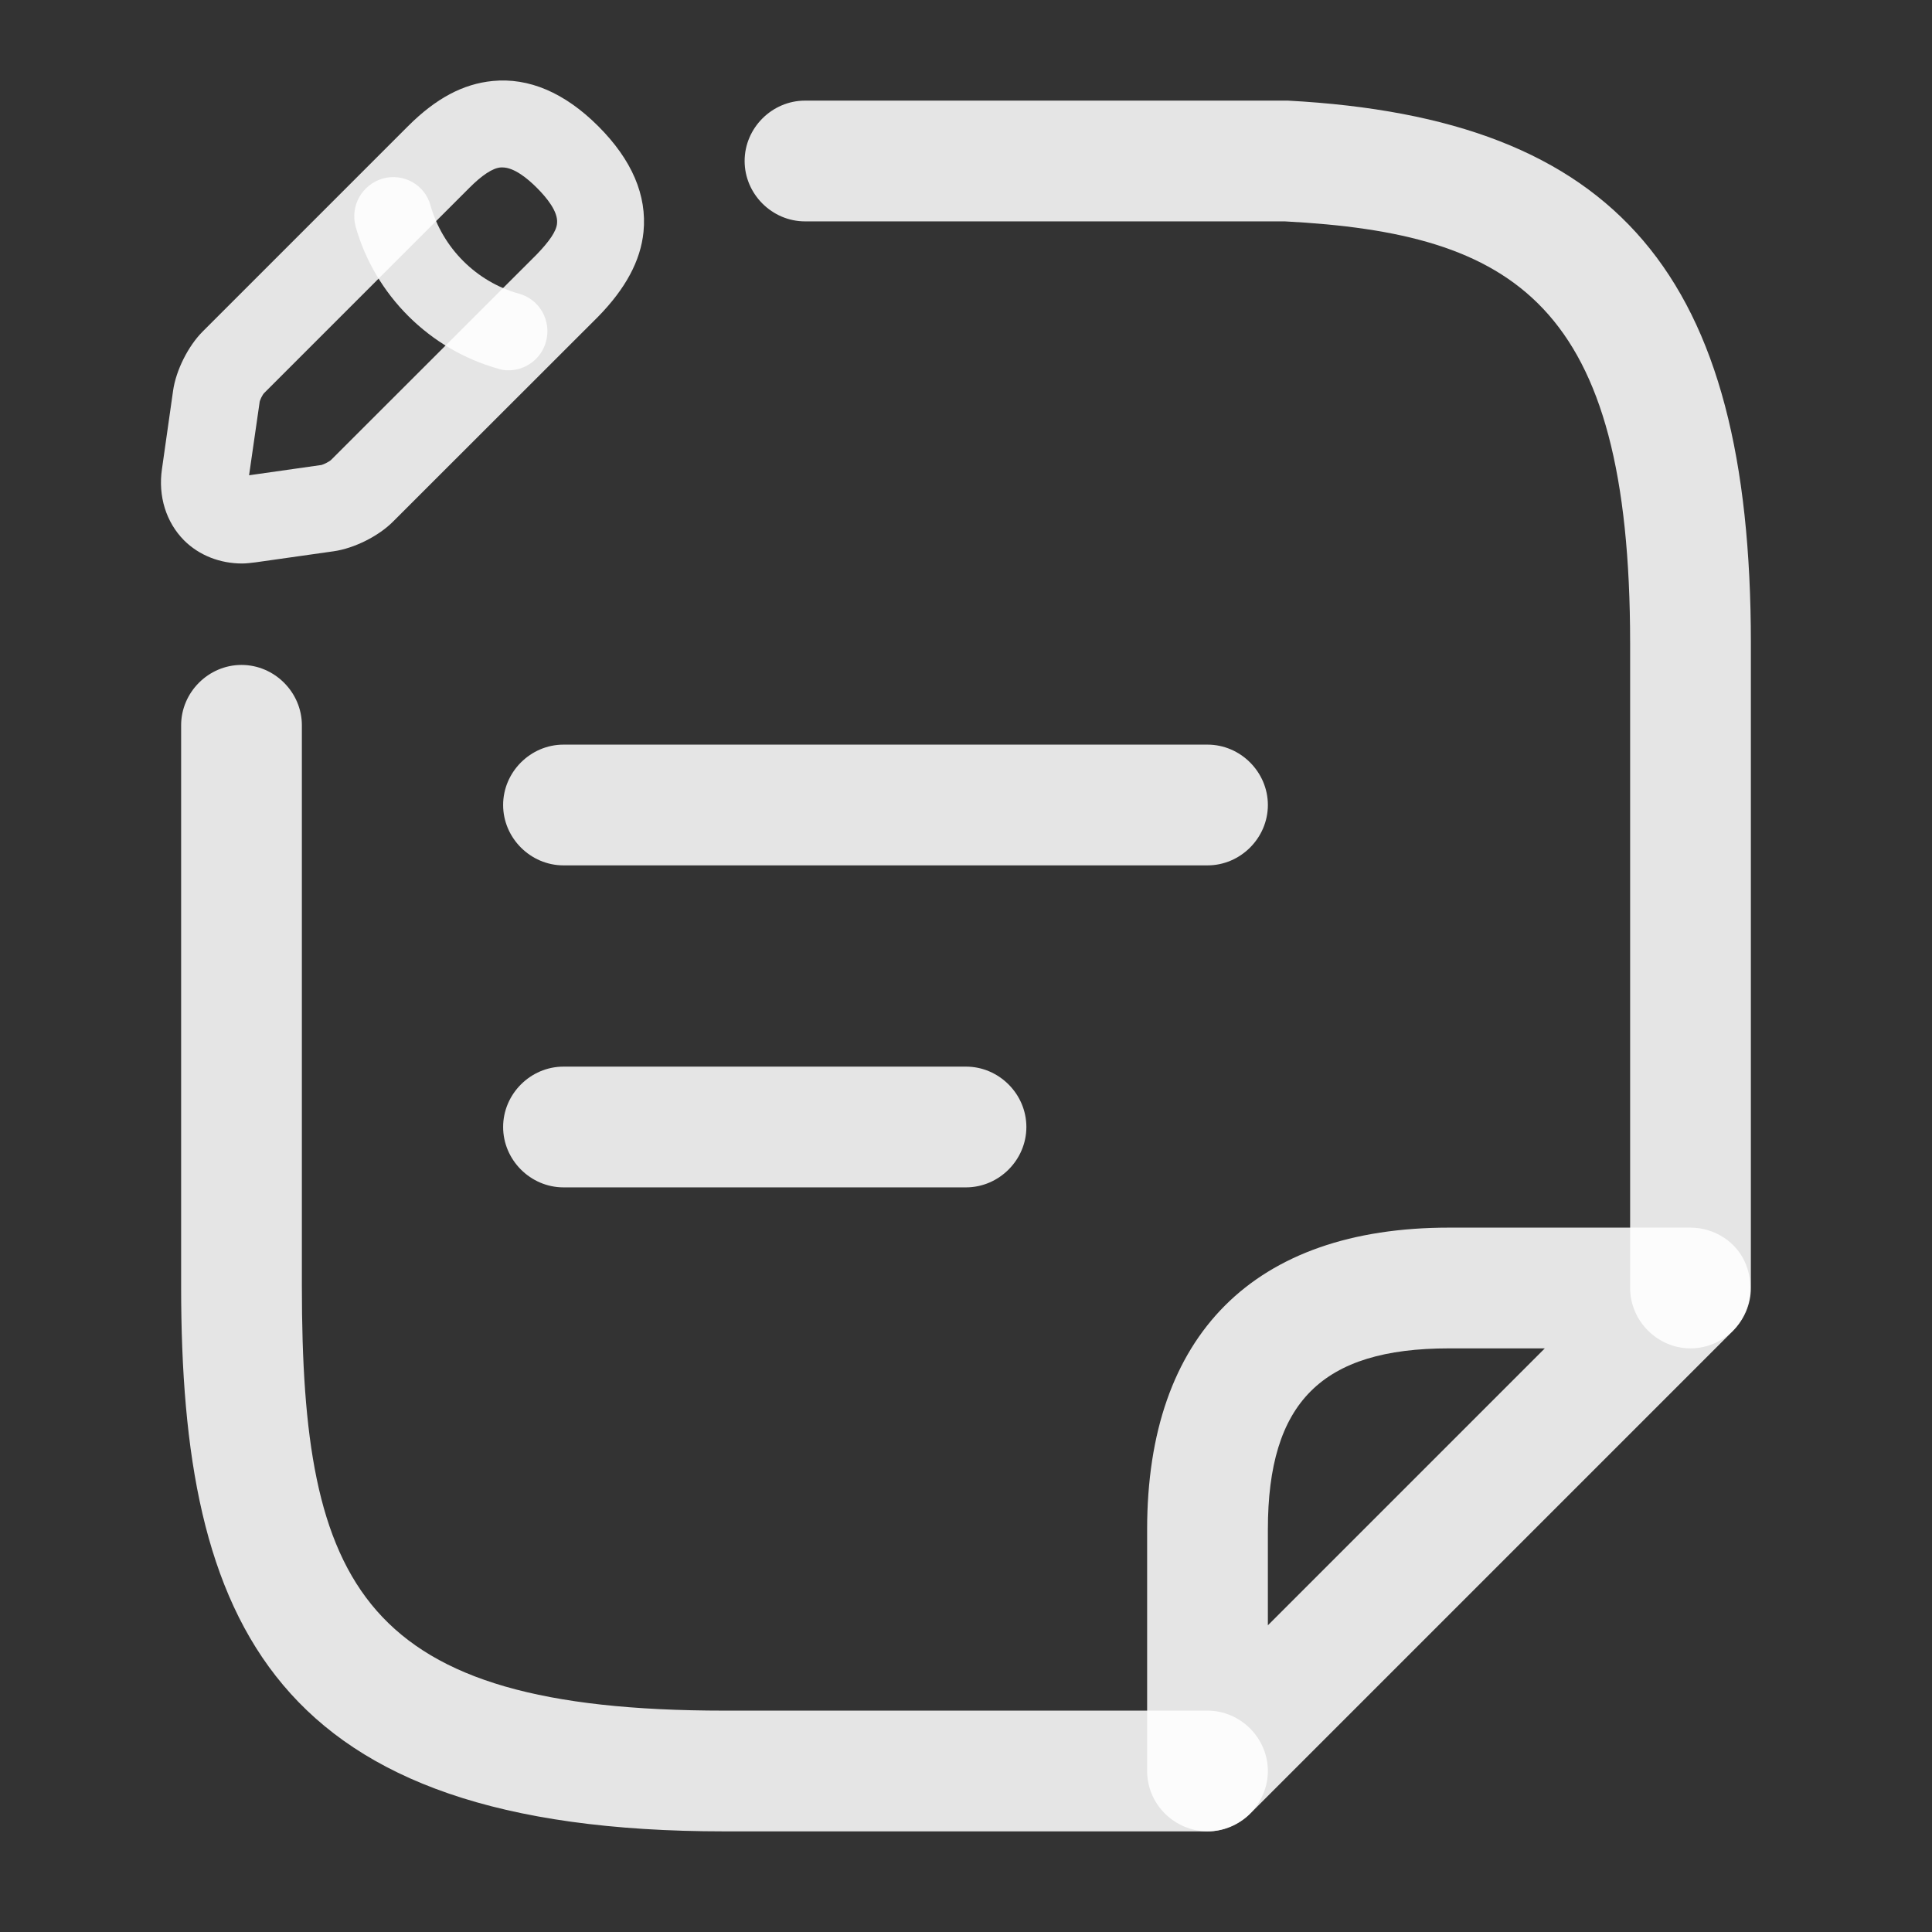 <svg width="12" height="12" viewBox="0 0 12 12" fill="none" xmlns="http://www.w3.org/2000/svg">
<rect x="0" y="0" width="12" height="12" fill="#333333" stroke="none"/>
<path d="M6 7.375H3.5C3.295 7.375 3.125 7.205 3.125 7C3.125 6.795 3.295 6.625 3.5 6.625H6C6.205 6.625 6.375 6.795 6.375 7C6.375 7.205 6.205 7.375 6 7.375Z" fill="white" fill-opacity="0.87"/>
<path d="M1.504 3.5C1.367 3.5 1.237 3.45 1.143 3.356C1.032 3.244 0.981 3.082 1.006 2.913L1.075 2.427C1.093 2.3 1.169 2.149 1.259 2.059L2.534 0.784C2.707 0.611 2.876 0.521 3.06 0.503C3.284 0.481 3.507 0.575 3.716 0.784C3.925 0.993 4.019 1.213 3.997 1.44C3.979 1.62 3.885 1.793 3.716 1.966L2.44 3.241C2.35 3.331 2.199 3.406 2.073 3.424L1.586 3.493C1.558 3.496 1.532 3.5 1.504 3.5ZM3.121 1.04C3.118 1.04 3.114 1.04 3.111 1.04C3.06 1.043 2.992 1.09 2.916 1.166L1.641 2.441C1.63 2.452 1.612 2.488 1.612 2.502L1.547 2.952L1.997 2.888C2.012 2.884 2.048 2.866 2.058 2.855L3.334 1.58C3.41 1.501 3.457 1.436 3.46 1.386C3.467 1.314 3.395 1.227 3.334 1.166C3.276 1.108 3.193 1.04 3.121 1.04Z" fill="white" fill-opacity="0.87"/>
<path d="M3.159 2.3C3.136 2.3 3.114 2.297 3.094 2.29C2.668 2.171 2.329 1.833 2.209 1.408C2.174 1.279 2.248 1.147 2.377 1.109C2.506 1.073 2.639 1.147 2.674 1.276C2.749 1.54 2.958 1.75 3.223 1.824C3.353 1.859 3.427 1.994 3.391 2.123C3.362 2.229 3.265 2.3 3.159 2.3Z" fill="white" fill-opacity="0.87"/>
<path d="M7.5 5.375H3.5C3.295 5.375 3.125 5.205 3.125 5C3.125 4.795 3.295 4.625 3.5 4.625H7.5C7.705 4.625 7.875 4.795 7.875 5C7.875 5.205 7.705 5.375 7.5 5.375Z" fill="white" fill-opacity="0.87"/>
<path d="M10.5 8.375C10.295 8.375 10.125 8.205 10.125 8V3.995C10.125 1.88 9.405 1.45 7.98 1.375H5C4.795 1.375 4.625 1.205 4.625 1C4.625 0.795 4.795 0.625 5 0.625H8C10.05 0.735 10.875 1.71 10.875 3.995V8C10.875 8.205 10.705 8.375 10.5 8.375Z" fill="white" fill-opacity="0.87"/>
<path d="M7.5 11.375H4.5C1.69 11.375 1.125 10.08 1.125 7.99V4.505C1.125 4.3 1.295 4.13 1.5 4.13C1.705 4.13 1.875 4.3 1.875 4.505V7.99C1.875 9.85 2.24 10.625 4.5 10.625H7.5C7.705 10.625 7.875 10.795 7.875 11C7.875 11.205 7.705 11.375 7.5 11.375Z" fill="white" fill-opacity="0.87"/>
<path d="M7.5 11.375C7.45 11.375 7.405 11.365 7.355 11.345C7.215 11.285 7.125 11.15 7.125 11V9.5C7.125 8.29 7.79 7.625 9 7.625H10.5C10.65 7.625 10.79 7.715 10.845 7.855C10.9 7.995 10.87 8.155 10.765 8.265L7.765 11.265C7.695 11.335 7.595 11.375 7.5 11.375ZM9 8.375C8.21 8.375 7.875 8.71 7.875 9.5V10.095L9.595 8.375H9Z" fill="white" fill-opacity="0.87"/>
</svg>
